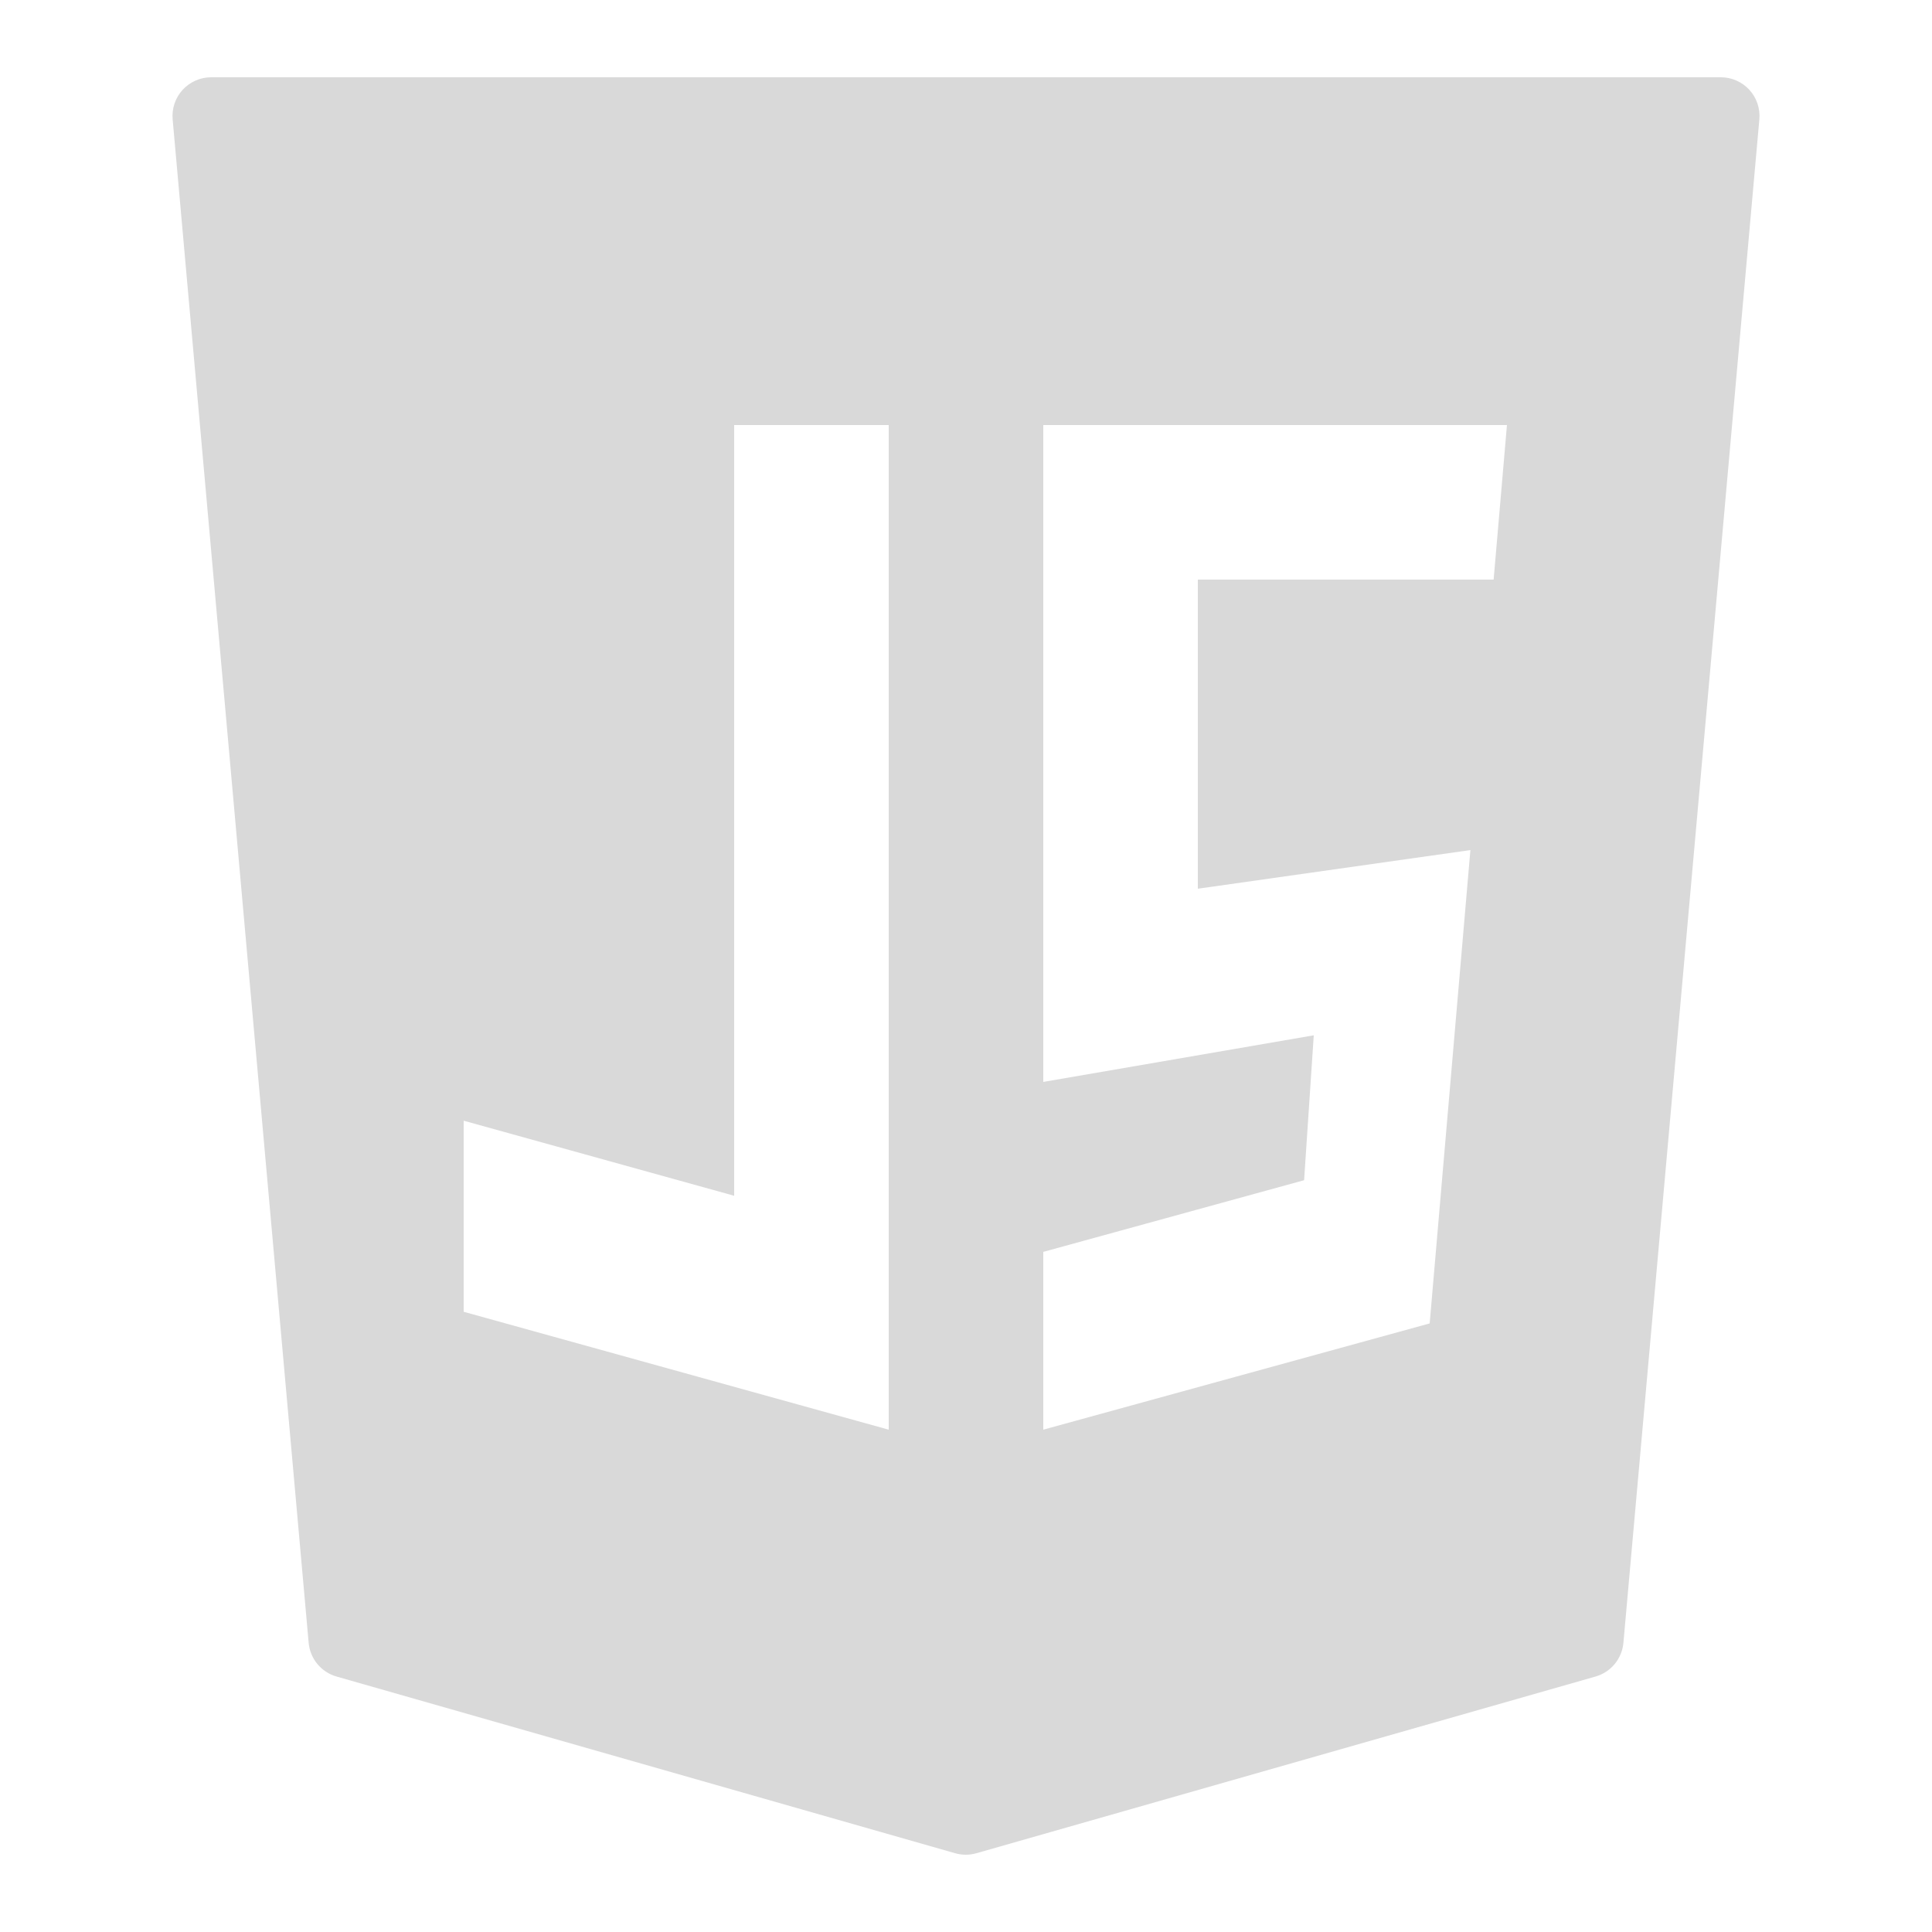 <svg width="80" height="80" viewBox="0 0 80 80" fill="none" xmlns="http://www.w3.org/2000/svg">
<path d="M72.438 3.72C72.134 3.389 71.707 3.2 71.257 3.2H8.742C8.293 3.2 7.866 3.389 7.562 3.72C7.258 4.051 7.109 4.496 7.149 4.942L12.781 68.026C12.84 68.685 13.299 69.24 13.936 69.422L39.552 76.739C39.694 76.779 39.843 76.8 39.99 76.8C40.138 76.8 40.286 76.779 40.429 76.739L66.067 69.422C66.704 69.24 67.163 68.685 67.222 68.026L72.851 4.942C72.891 4.496 72.741 4.051 72.438 3.72ZM19.2 46.406L30.4 49.514V17.6H36.8V59.2L19.2 54.318V46.406ZM60.886 35.2L59.2 54.8L43.2 59.2V51.838L54 48.87L54.4 42.87L43.2 44.8V17.6H62.4L61.848 24H49.6V36.8L60.886 35.2Z" fill="#D9D9D9"/>
</svg>
